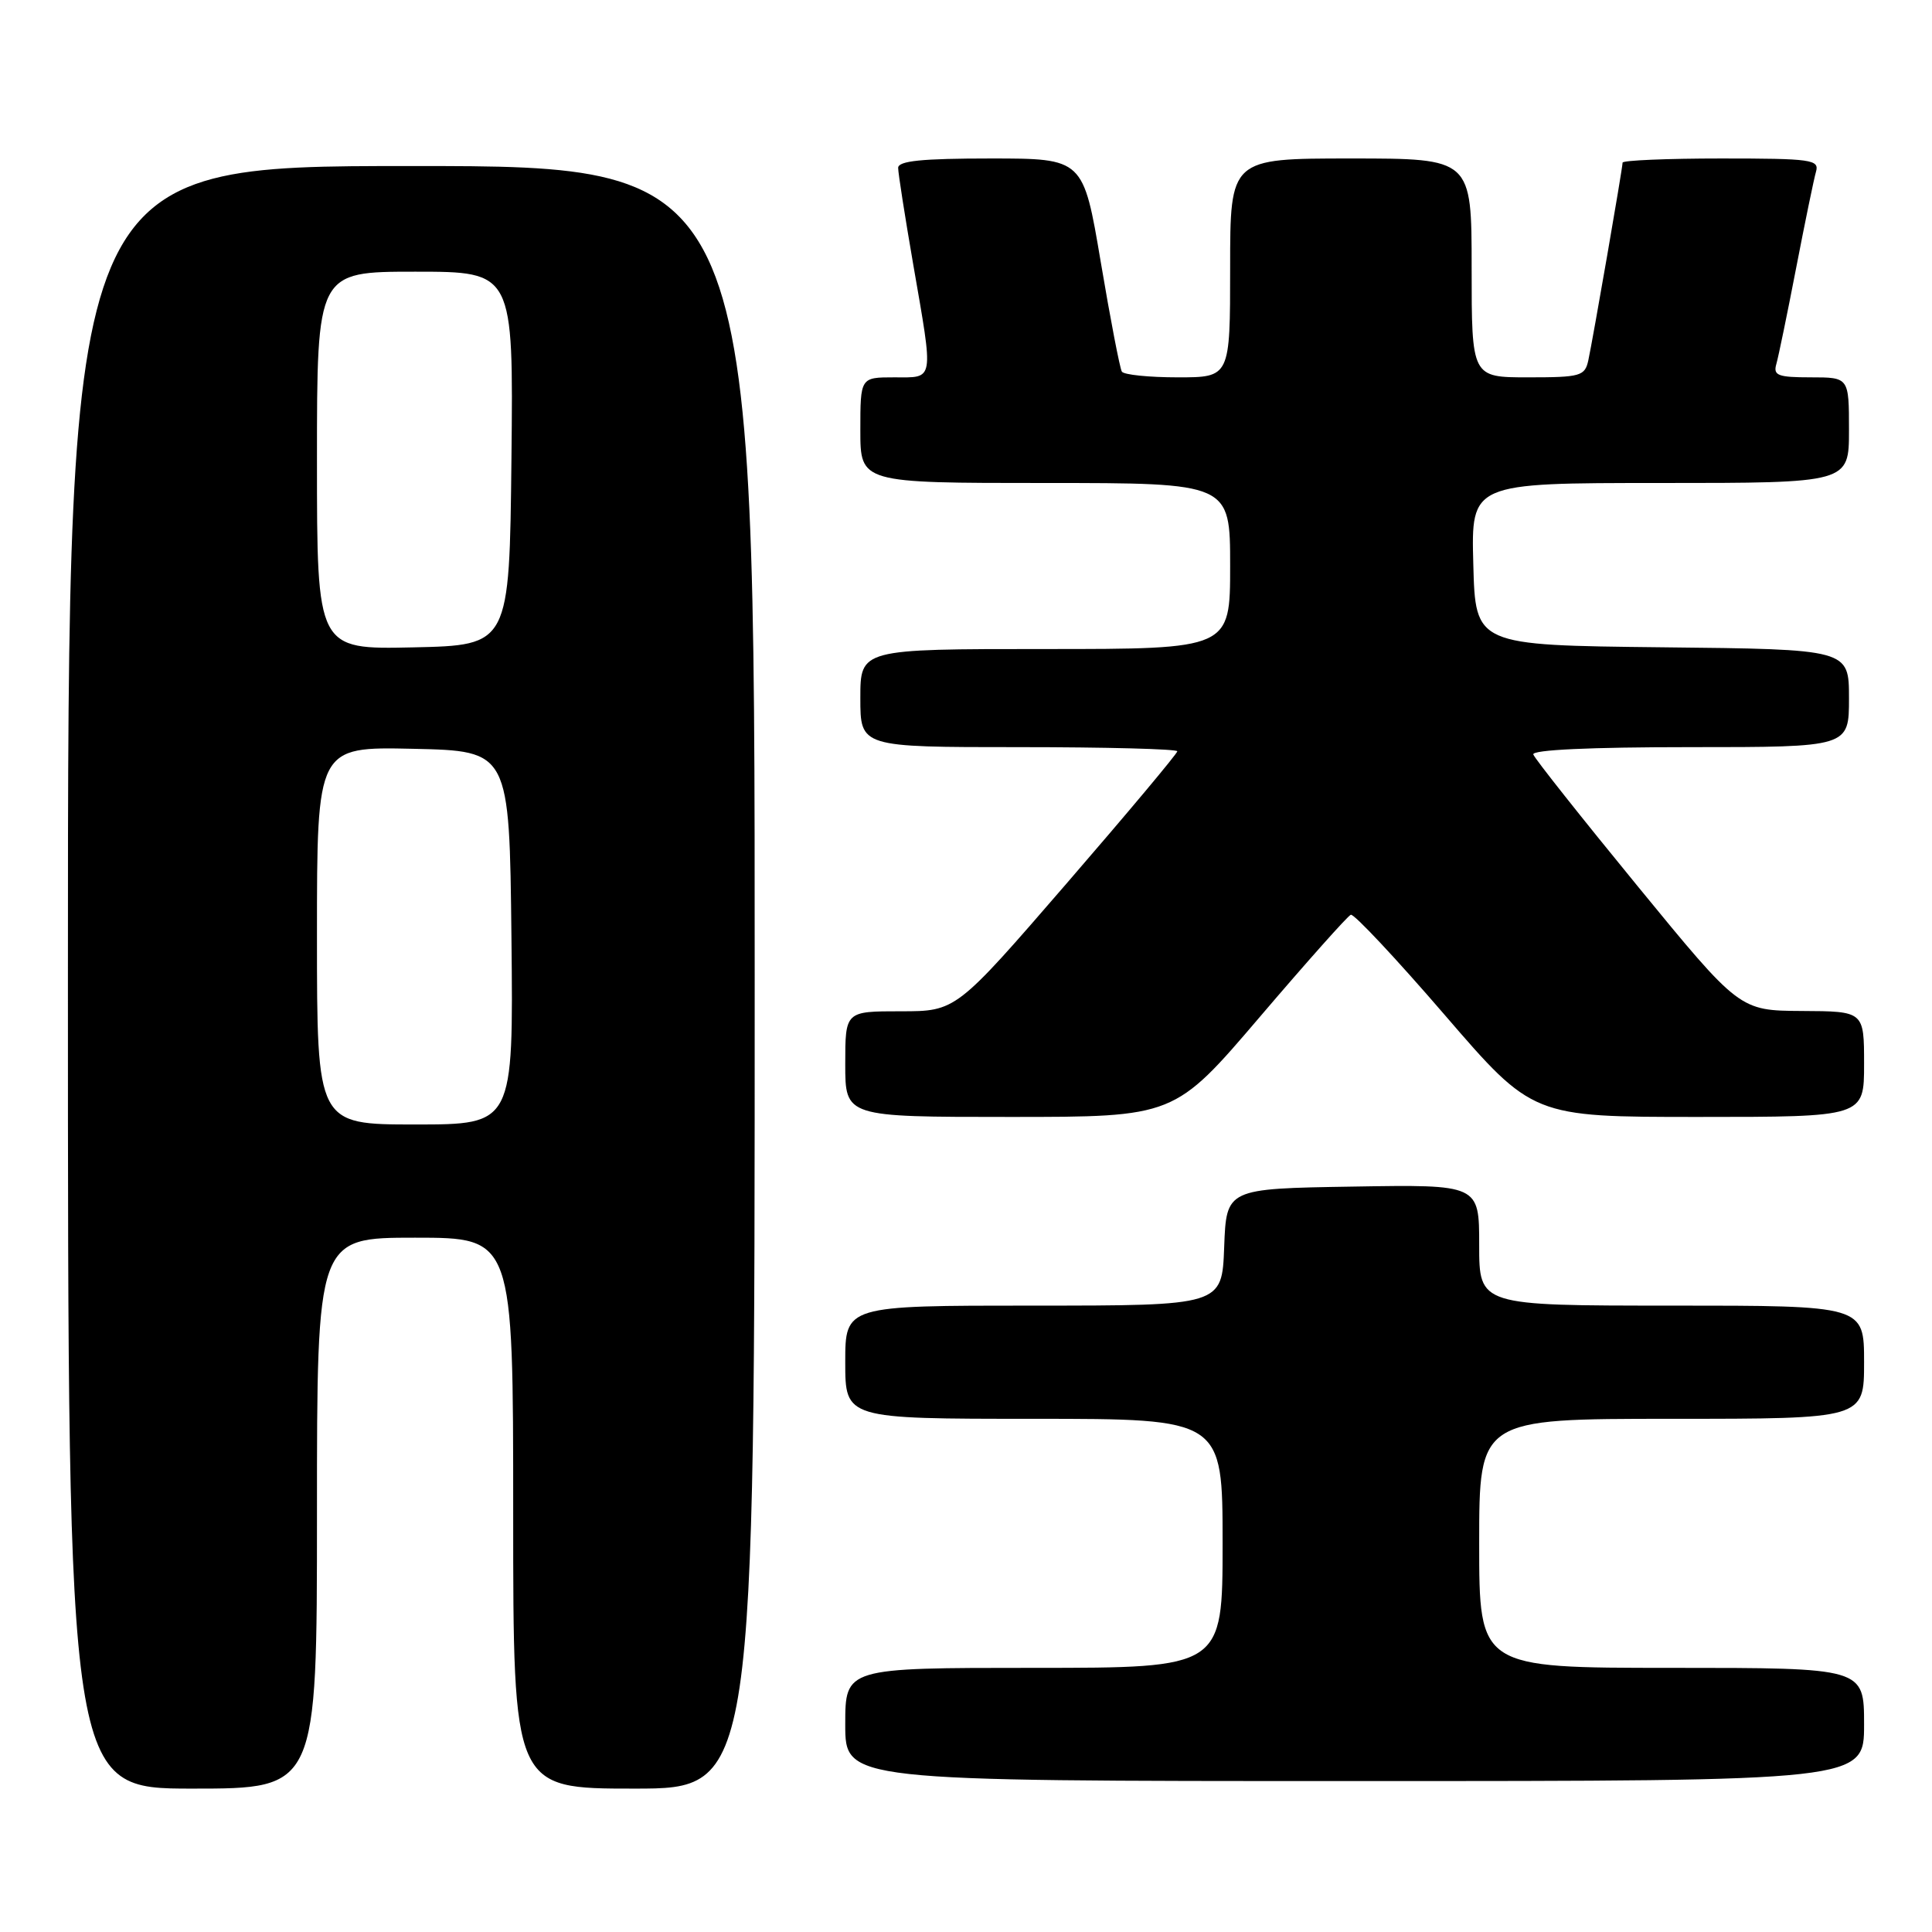 <?xml version="1.0" encoding="UTF-8" standalone="no"?>
<!DOCTYPE svg PUBLIC "-//W3C//DTD SVG 1.1//EN" "http://www.w3.org/Graphics/SVG/1.1/DTD/svg11.dtd" >
<svg xmlns="http://www.w3.org/2000/svg" xmlns:xlink="http://www.w3.org/1999/xlink" version="1.1" viewBox="0 0 256 256">
 <g >
 <path fill="currentColor"
d=" M 42.00 200.50 C 42.00 164.00 42.00 164.00 55.00 164.00 C 68.00 164.00 68.00 164.00 68.00 200.50 C 68.00 237.00 68.00 237.00 84.00 237.00 C 100.00 237.00 100.00 237.00 100.00 129.50 C 100.00 22.00 100.00 22.00 54.50 22.00 C 9.00 22.00 9.00 22.00 9.00 129.50 C 9.00 237.00 9.00 237.00 25.50 237.00 C 42.00 237.00 42.00 237.00 42.00 200.50 Z  M 247.00 228.50 C 247.00 221.00 247.00 221.00 221.50 221.00 C 196.00 221.00 196.00 221.00 196.00 204.50 C 196.00 188.00 196.00 188.00 221.50 188.00 C 247.00 188.00 247.00 188.00 247.00 180.50 C 247.00 173.00 247.00 173.00 221.50 173.00 C 196.00 173.00 196.00 173.00 196.00 164.98 C 196.00 156.95 196.00 156.95 179.25 157.23 C 162.50 157.50 162.50 157.50 162.21 165.25 C 161.92 173.00 161.92 173.00 136.96 173.00 C 112.00 173.00 112.00 173.00 112.00 180.50 C 112.00 188.00 112.00 188.00 137.00 188.00 C 162.00 188.00 162.00 188.00 162.00 204.50 C 162.00 221.00 162.00 221.00 137.00 221.00 C 112.00 221.00 112.00 221.00 112.00 228.50 C 112.00 236.00 112.00 236.00 179.50 236.00 C 247.00 236.00 247.00 236.00 247.00 228.50 Z  M 166.93 134.75 C 173.15 127.46 178.57 121.37 178.99 121.21 C 179.40 121.05 184.99 127.01 191.41 134.46 C 203.08 148.00 203.08 148.00 225.04 148.00 C 247.00 148.00 247.00 148.00 247.00 141.00 C 247.00 134.00 247.00 134.00 238.75 133.96 C 230.50 133.91 230.50 133.91 217.00 117.43 C 209.57 108.36 203.35 100.51 203.17 99.97 C 202.96 99.36 210.69 99.00 223.92 99.00 C 245.00 99.00 245.00 99.00 245.00 92.52 C 245.00 86.03 245.00 86.03 220.25 85.77 C 195.50 85.50 195.50 85.50 195.22 74.75 C 194.93 64.00 194.93 64.00 219.97 64.00 C 245.00 64.00 245.00 64.00 245.00 57.00 C 245.00 50.00 245.00 50.00 239.93 50.00 C 235.58 50.00 234.94 49.75 235.37 48.25 C 235.65 47.29 236.83 41.55 238.00 35.50 C 239.17 29.45 240.35 23.71 240.63 22.75 C 241.09 21.15 240.04 21.00 228.07 21.00 C 220.88 21.00 215.00 21.25 215.00 21.55 C 215.00 22.29 211.07 44.93 210.46 47.75 C 210.00 49.84 209.43 50.00 202.48 50.00 C 195.00 50.00 195.00 50.00 195.00 35.50 C 195.00 21.00 195.00 21.00 179.00 21.00 C 163.00 21.00 163.00 21.00 163.00 35.50 C 163.00 50.00 163.00 50.00 156.06 50.00 C 152.24 50.00 148.91 49.66 148.65 49.24 C 148.39 48.82 147.13 42.30 145.86 34.74 C 143.54 21.00 143.54 21.00 131.27 21.00 C 122.12 21.00 119.00 21.32 119.01 22.25 C 119.01 22.94 119.91 28.68 121.00 35.00 C 123.73 50.77 123.85 50.00 118.50 50.00 C 114.00 50.00 114.00 50.00 114.00 57.00 C 114.00 64.00 114.00 64.00 138.50 64.00 C 163.00 64.00 163.00 64.00 163.00 75.00 C 163.00 86.00 163.00 86.00 138.50 86.00 C 114.00 86.00 114.00 86.00 114.00 92.50 C 114.00 99.00 114.00 99.00 135.00 99.00 C 146.55 99.00 156.00 99.25 156.00 99.55 C 156.00 99.85 149.40 107.73 141.34 117.05 C 126.68 134.00 126.68 134.00 119.34 134.00 C 112.00 134.00 112.00 134.00 112.00 141.00 C 112.00 148.00 112.00 148.00 133.81 148.00 C 155.62 148.00 155.62 148.00 166.93 134.75 Z  M 42.00 123.97 C 42.00 98.94 42.00 98.94 54.75 99.22 C 67.50 99.50 67.50 99.50 67.77 124.25 C 68.03 149.00 68.03 149.00 55.02 149.00 C 42.00 149.00 42.00 149.00 42.00 123.97 Z  M 42.00 61.03 C 42.00 36.00 42.00 36.00 55.02 36.00 C 68.03 36.00 68.03 36.00 67.77 60.75 C 67.50 85.50 67.50 85.50 54.75 85.78 C 42.00 86.06 42.00 86.06 42.00 61.03 Z "/>
</g>
</svg>